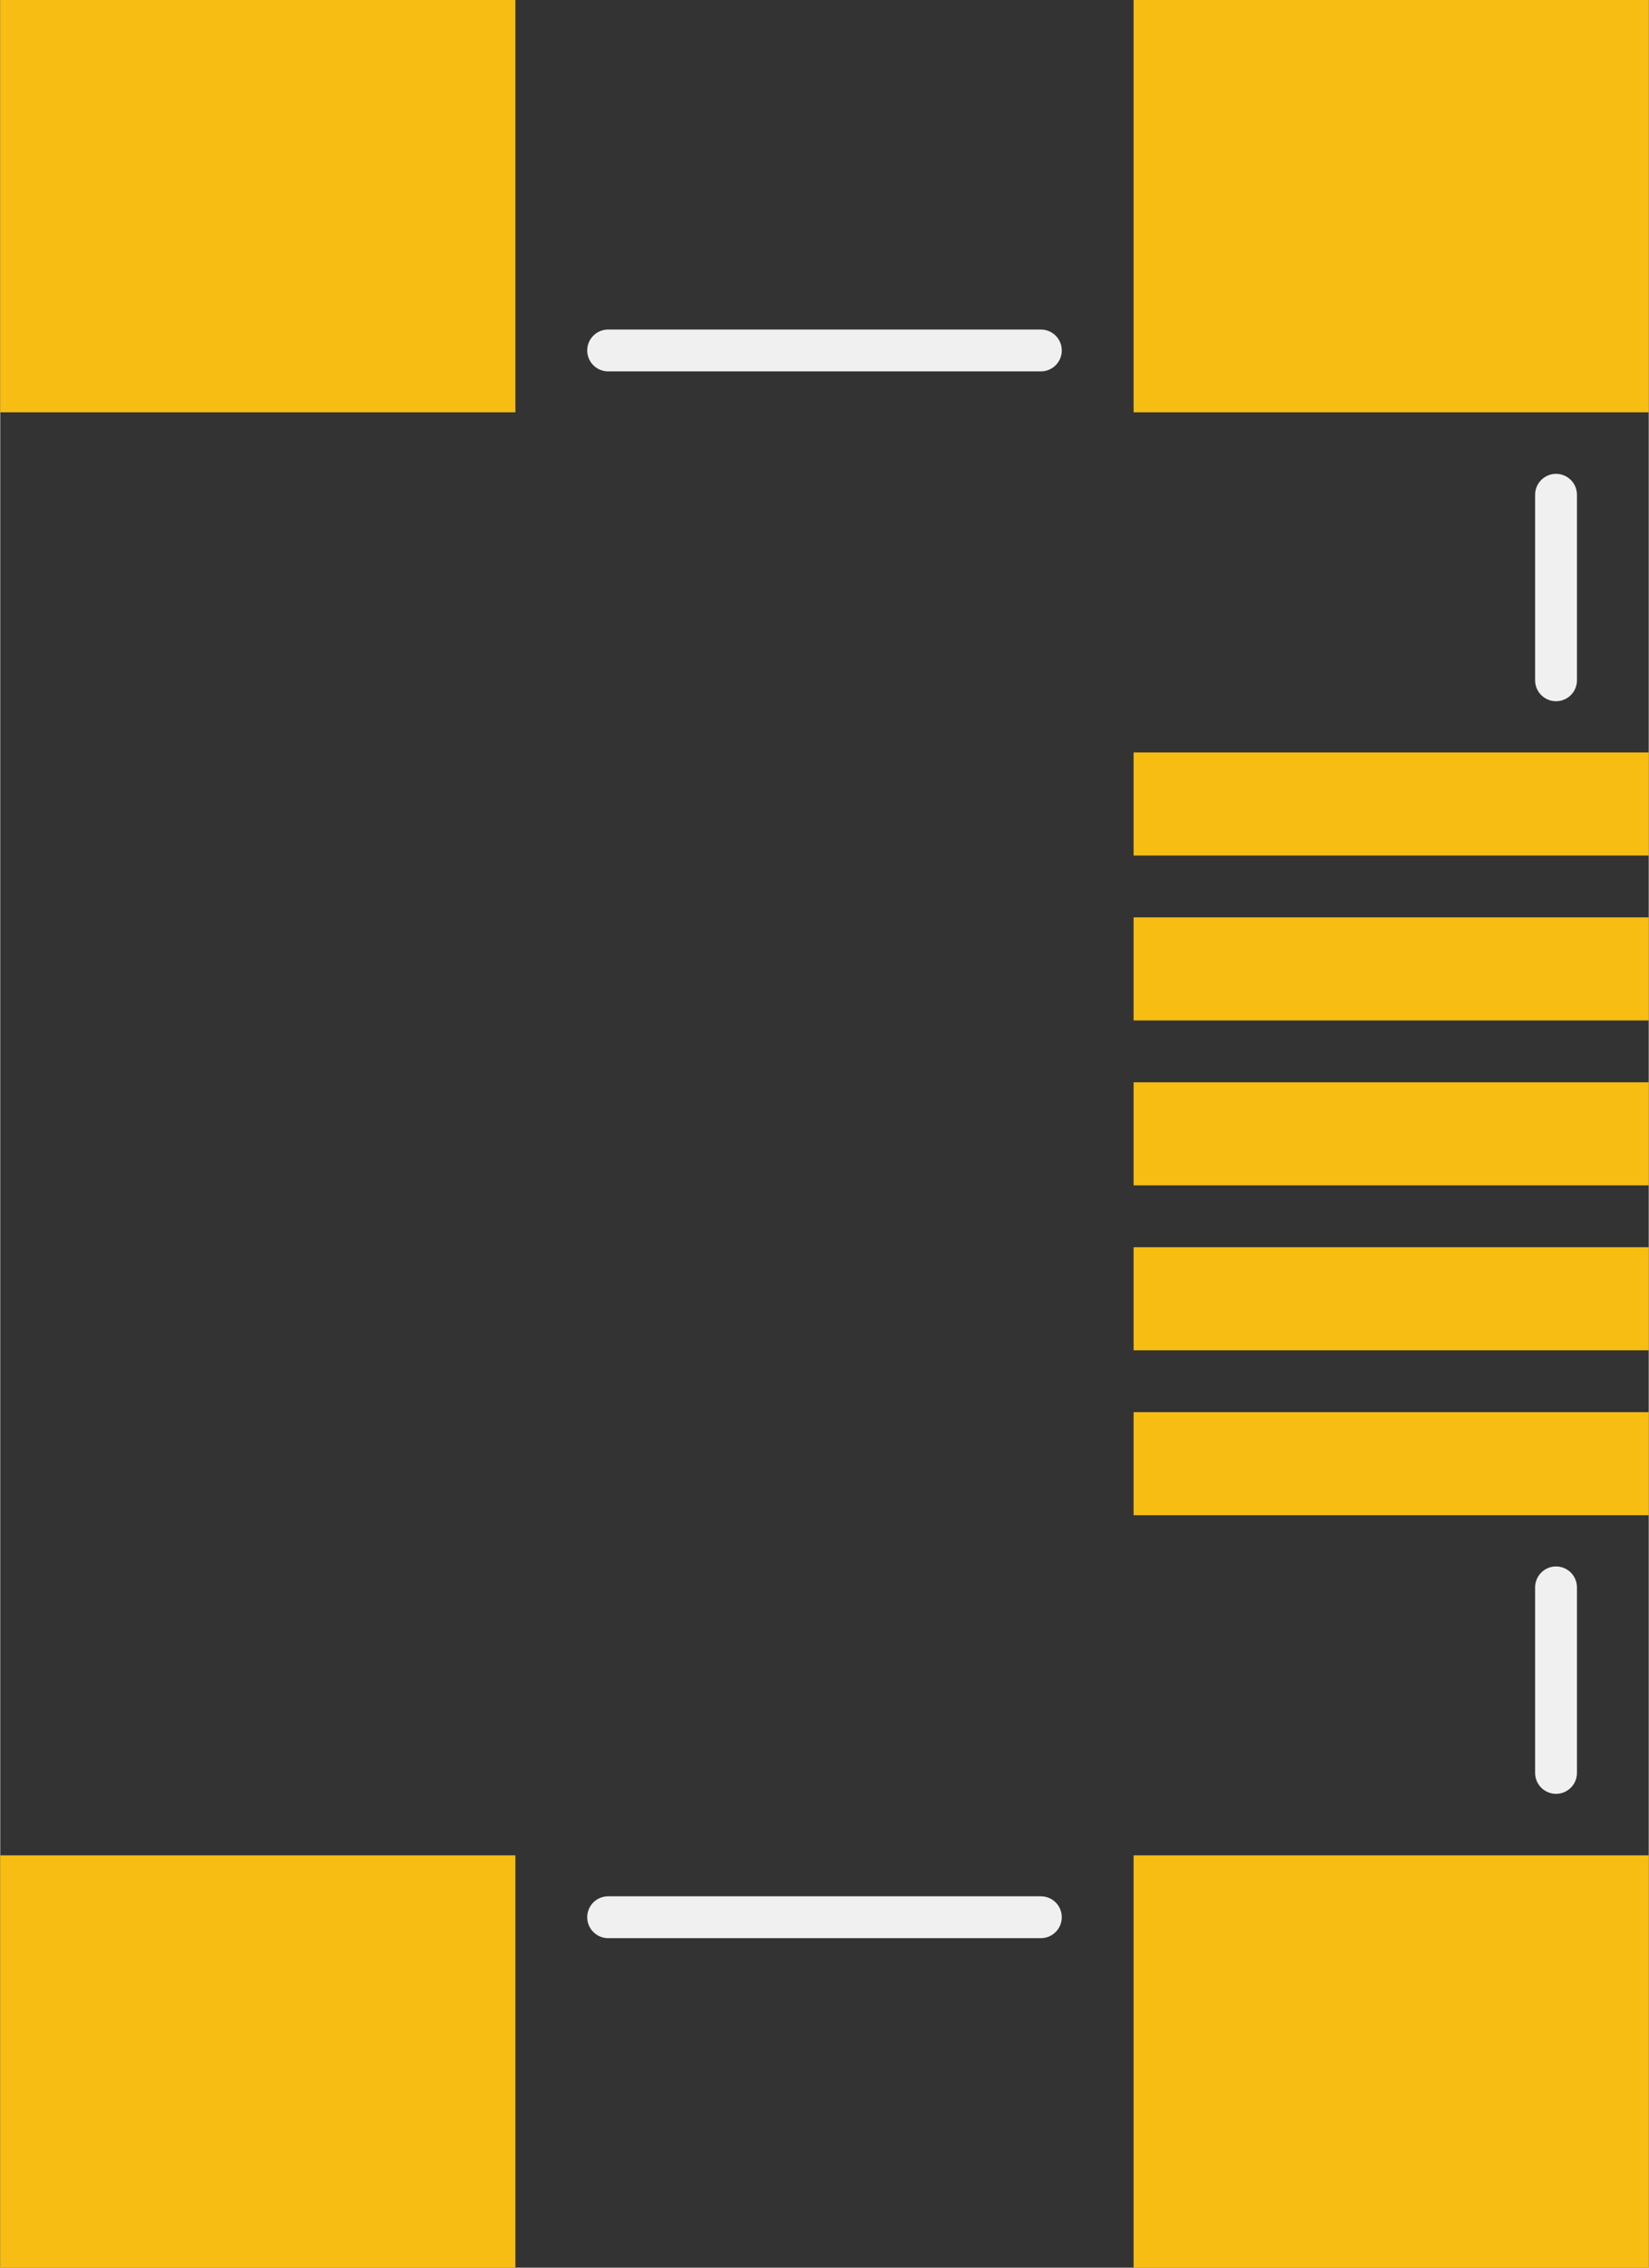 <?xml version='1.0' encoding='UTF-8' standalone='no'?>
<!-- Created with Fritzing (http://www.fritzing.org/) -->
<svg xmlns:svg='http://www.w3.org/2000/svg' xmlns='http://www.w3.org/2000/svg' version='1.2' baseProfile='tiny' x='0in' y='0in' width='0.315in' height='0.433in' viewBox='0 0 8 11' >
<rect x="0" y="0" width="8" height="11" fill="#333333" stroke="none"/>
<g id='copper1'>
<circle id='connector0pin' connectorname='H1' cx='4.25' cy='3.3' r='0.425' stroke='#F7BD13' stroke-width='-0.05' fill='none' />
<circle id='connector1pin' connectorname='H2' cx='4.25' cy='7.7' r='0.422' stroke='#F7BD13' stroke-width='-0.056' fill='none' />
<rect id='connector2pad' connectorname='D+' x='5.5' y='5.25' width='2.5' height='0.5' stroke='none' stroke-width='0' fill='#F7BD13' stroke-linecap='round'/>
<rect id='connector3pad' connectorname='D-' x='5.5' y='4.45' width='2.5' height='0.5' stroke='none' stroke-width='0' fill='#F7BD13' stroke-linecap='round'/>
<rect id='connector4pad' connectorname='GND' x='5.5' y='6.85' width='2.5' height='0.5' stroke='none' stroke-width='0' fill='#F7BD13' stroke-linecap='round'/>
<rect id='connector5pad' connectorname='ID' x='5.5' y='6.05' width='2.5' height='0.5' stroke='none' stroke-width='0' fill='#F7BD13' stroke-linecap='round'/>
<rect id='connector6pad' connectorname='G1' x='0' y='9' width='2.5' height='2' stroke='none' stroke-width='0' fill='#F7BD13' stroke-linecap='round'/>
<rect id='connector7pad' connectorname='G2' x='0' y='0' width='2.5' height='2' stroke='none' stroke-width='0' fill='#F7BD13' stroke-linecap='round'/>
<rect id='connector8pad' connectorname='G4' x='5.5' y='9' width='2.5' height='2' stroke='none' stroke-width='0' fill='#F7BD13' stroke-linecap='round'/>
<rect id='connector9pad' connectorname='G3' x='5.5' y='0' width='2.5' height='2' stroke='none' stroke-width='0' fill='#F7BD13' stroke-linecap='round'/>
<rect id='connector10pad' connectorname='VBUS' x='5.5' y='3.65' width='2.5' height='0.5' stroke='none' stroke-width='0' fill='#F7BD13' stroke-linecap='round'/>
<g id='copper0'>
<circle id='connector0pin' connectorname='H1' cx='4.25' cy='3.3' r='0.425' stroke='#F7BD13' stroke-width='-0.05' fill='none' />
<circle id='connector1pin' connectorname='H2' cx='4.25' cy='7.7' r='0.422' stroke='#F7BD13' stroke-width='-0.056' fill='none' />
</g>
</g>
<g id='silkscreen'>
<line class='other' x1='2.95' y1='1.7' x2='5.05' y2='1.7' stroke='#f0f0f0' stroke-width='0.203' stroke-linecap='round'/>
<line class='other' x1='7.55' y1='2.4' x2='7.55' y2='3.3' stroke='#f0f0f0' stroke-width='0.203' stroke-linecap='round'/>
<line class='other' x1='7.55' y1='7.7' x2='7.55' y2='8.6' stroke='#f0f0f0' stroke-width='0.203' stroke-linecap='round'/>
<line class='other' x1='5.05' y1='9.3' x2='2.95' y2='9.3' stroke='#f0f0f0' stroke-width='0.203' stroke-linecap='round'/>
</g>
</svg>